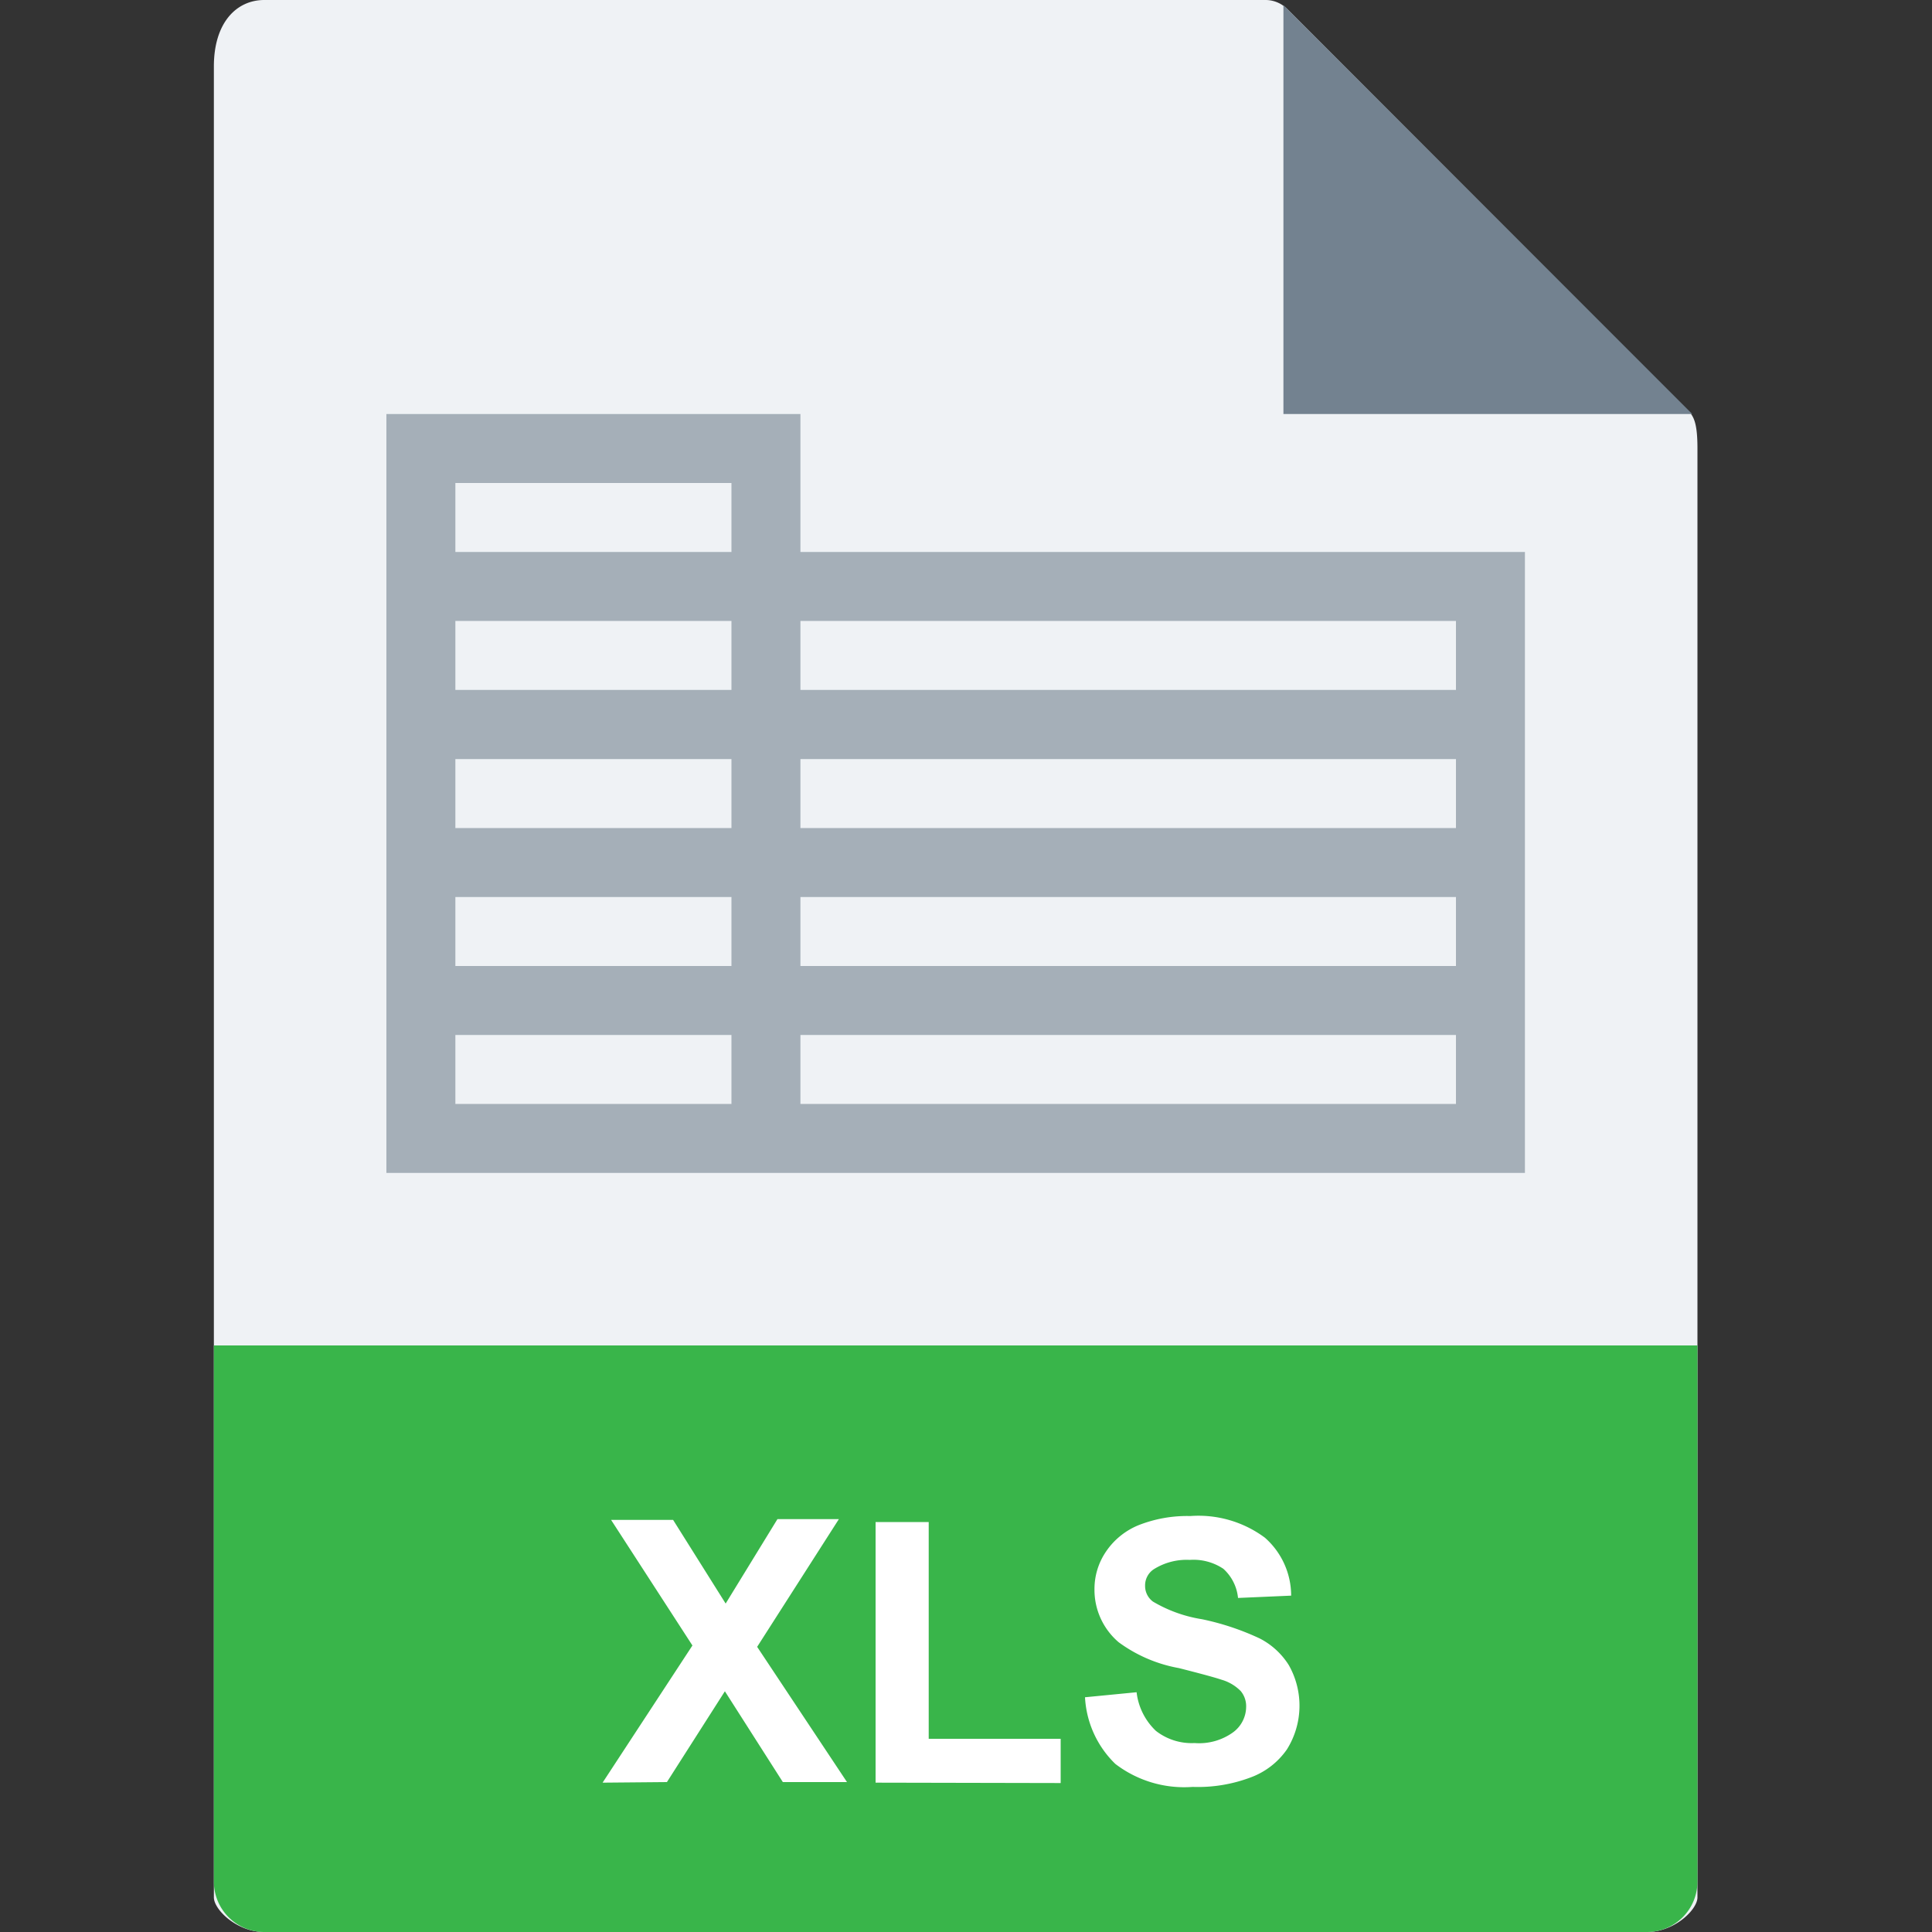 <svg id="Ebene_1" data-name="Ebene 1" xmlns="http://www.w3.org/2000/svg" viewBox="0 0 100 100">
    <rect x="0" y="0" width="100" height="100" fill="#333333" stroke="none"/>
    <defs>
        <style>.cls-5{fill:#fff}</style>
    </defs>
    <path d="M65.51 0H13.68c-1.44 0-2.61 1.17-2.61 3.44v94.77c0 .62 1.17 1.79 2.61 1.79h71.56c1.45 0 2.62-1.17 2.62-1.79v-75c0-1.24-.17-1.64-.46-1.93L66.62.46A1.59 1.59 0 0 0 65.51 0z"
          fill="#eff2f5"/>
    <path fill="#738290" d="M66.43.27v21.16h21.16L66.43.27z"/>
    <path d="M85.24 100H13.68a2.61 2.61 0 0 1-2.61-2.61V69.64h76.79v27.75a2.61 2.61 0 0 1-2.62 2.61z" fill="#39b54a"/>
    <path d="M41.43 28.57v-7.14H20v39.28h58.93V28.57zM23.57 25h14.29v3.57H23.57zm0 7.14h14.29v3.57H23.57zm0 7.15h14.29v3.57H23.57zm0 7.14h14.29V50H23.57zm14.29 10.71H23.57v-3.57h14.29zm37.5 0H41.43v-3.57h33.93zm0-7.14H41.43v-3.57h33.93zm0-7.14H41.43v-3.57h33.93zm-33.93-7.15v-3.57h33.93v3.57z"
          opacity=".6" fill="#738290"/>
    <g>
        <path class="cls-5"
              d="M31.19 92.27l4.65-7.1-4.21-6.5h3.21L37.56 83l2.68-4.37h3.18l-4.23 6.61 4.65 7h-3.32l-3-4.7-3 4.7zM45.32 92.27V78.78h2.75V90h6.83v2.29zM56.16 87.85l2.67-.26a3.27 3.27 0 0 0 1 2 3 3 0 0 0 2 .63 3 3 0 0 0 2-.56 1.65 1.65 0 0 0 .67-1.31 1.22 1.22 0 0 0-.28-.82 2.27 2.27 0 0 0-1-.59c-.32-.11-1.06-.31-2.2-.6A7.48 7.48 0 0 1 57.9 85a3.56 3.56 0 0 1-1.25-2.74 3.43 3.43 0 0 1 .59-1.94 3.73 3.73 0 0 1 1.7-1.38 6.86 6.86 0 0 1 2.67-.47 5.76 5.76 0 0 1 3.86 1.12 4 4 0 0 1 1.36 3l-2.75.12a2.34 2.34 0 0 0-.76-1.51 2.78 2.78 0 0 0-1.74-.46 3.19 3.19 0 0 0-1.87.49 1 1 0 0 0-.44.85 1 1 0 0 0 .41.82 7.17 7.17 0 0 0 2.53.91 13.45 13.45 0 0 1 3 1 3.85 3.85 0 0 1 1.5 1.38 4.26 4.26 0 0 1-.1 4.36A3.94 3.94 0 0 1 64.73 92a7.73 7.73 0 0 1-3 .49 5.86 5.86 0 0 1-4-1.19 5.18 5.18 0 0 1-1.57-3.45z"/>
    </g>
</svg>